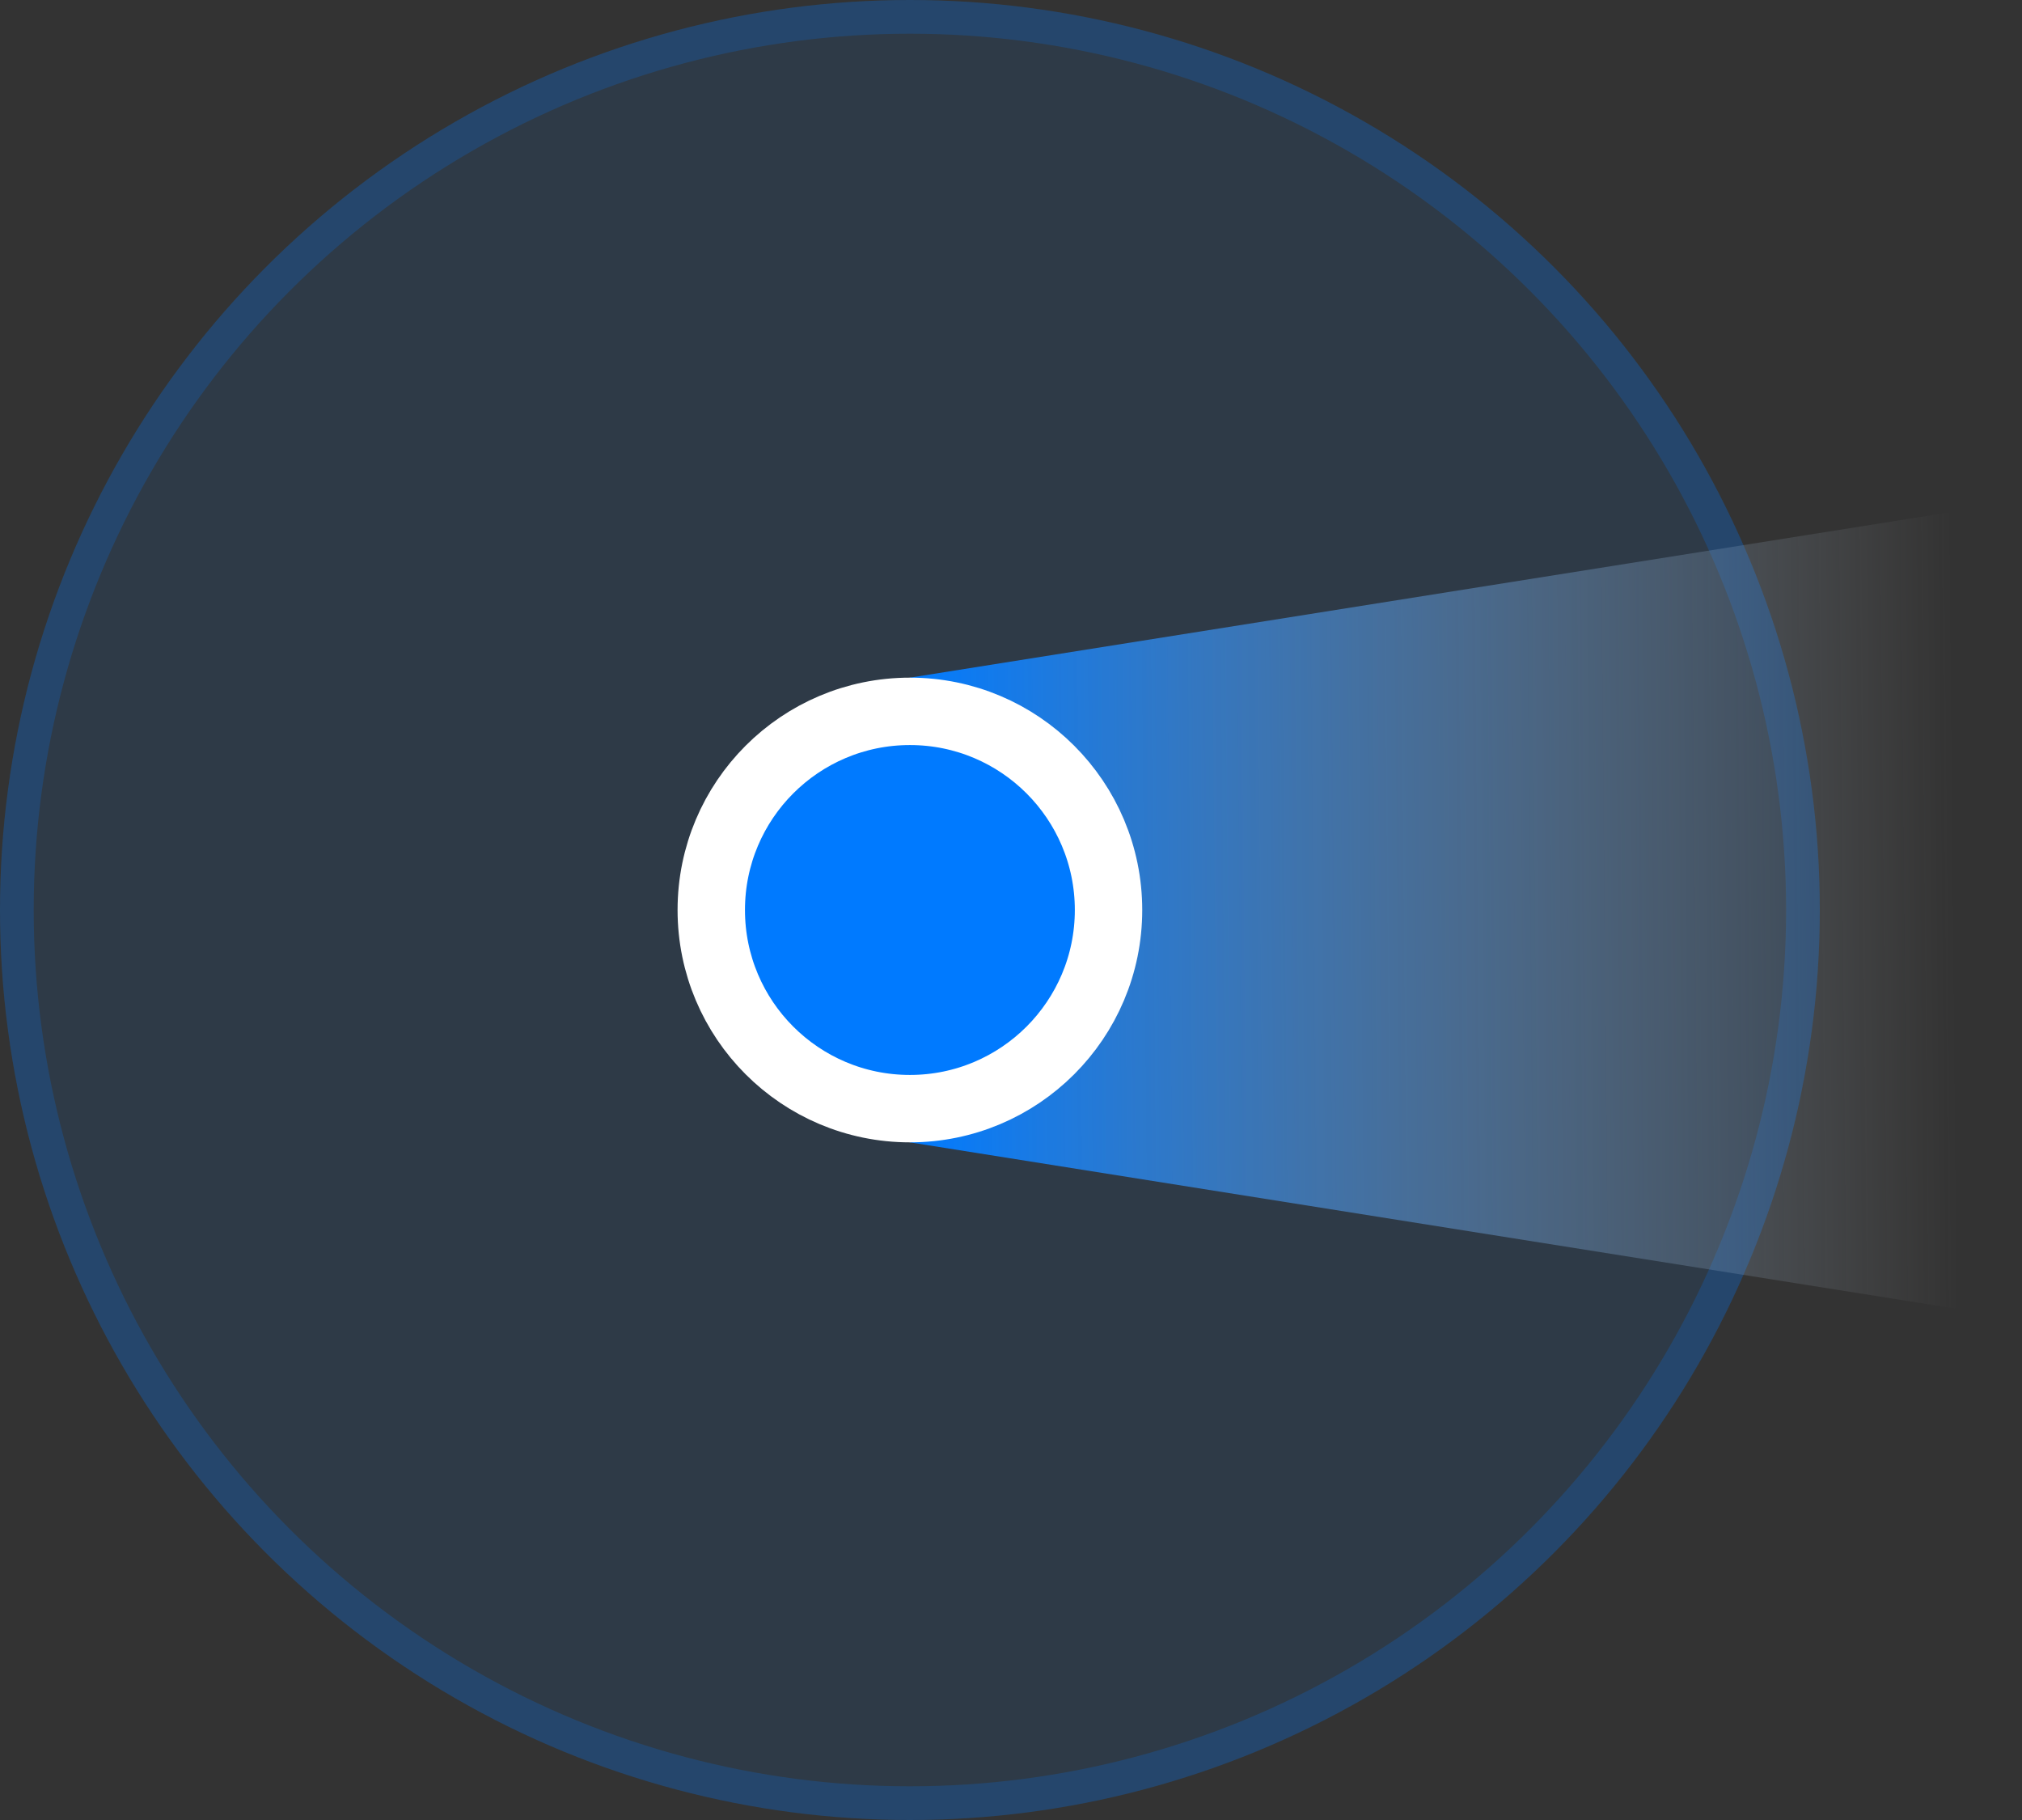 <svg width="30" height="27" viewBox="0 0 30 27" fill="none" xmlns="http://www.w3.org/2000/svg">
<rect x="0" y="0" width="30" height="27" fill="#333333" stroke="none"/>
<circle cx="13.5" cy="13.5" r="13.5" fill="#007AFF" fill-opacity="0.1"/>
<circle cx="13.5" cy="13.5" r="13.25" stroke="#007AFF" stroke-opacity="0.2" stroke-width="0.5"/>
<g style="mix-blend-mode:multiply">
<path fill-rule="evenodd" clip-rule="evenodd" d="M13.5 16.947L29.011 19.413V7.587L13.5 10.053V16.947Z" fill="url(#paint0_linear_311_1767)"/>
</g>
<circle cx="13.5" cy="13.5" r="2.947" fill="#007AFF" stroke="white"/>
<defs>
<linearGradient id="paint0_linear_311_1767" x1="13.5" y1="13.787" x2="29.011" y2="13.644" gradientUnits="userSpaceOnUse">
<stop stop-color="#007AFF"/>
<stop offset="1" stop-color="#C4C4C4" stop-opacity="0"/>
</linearGradient>
</defs>
</svg>
